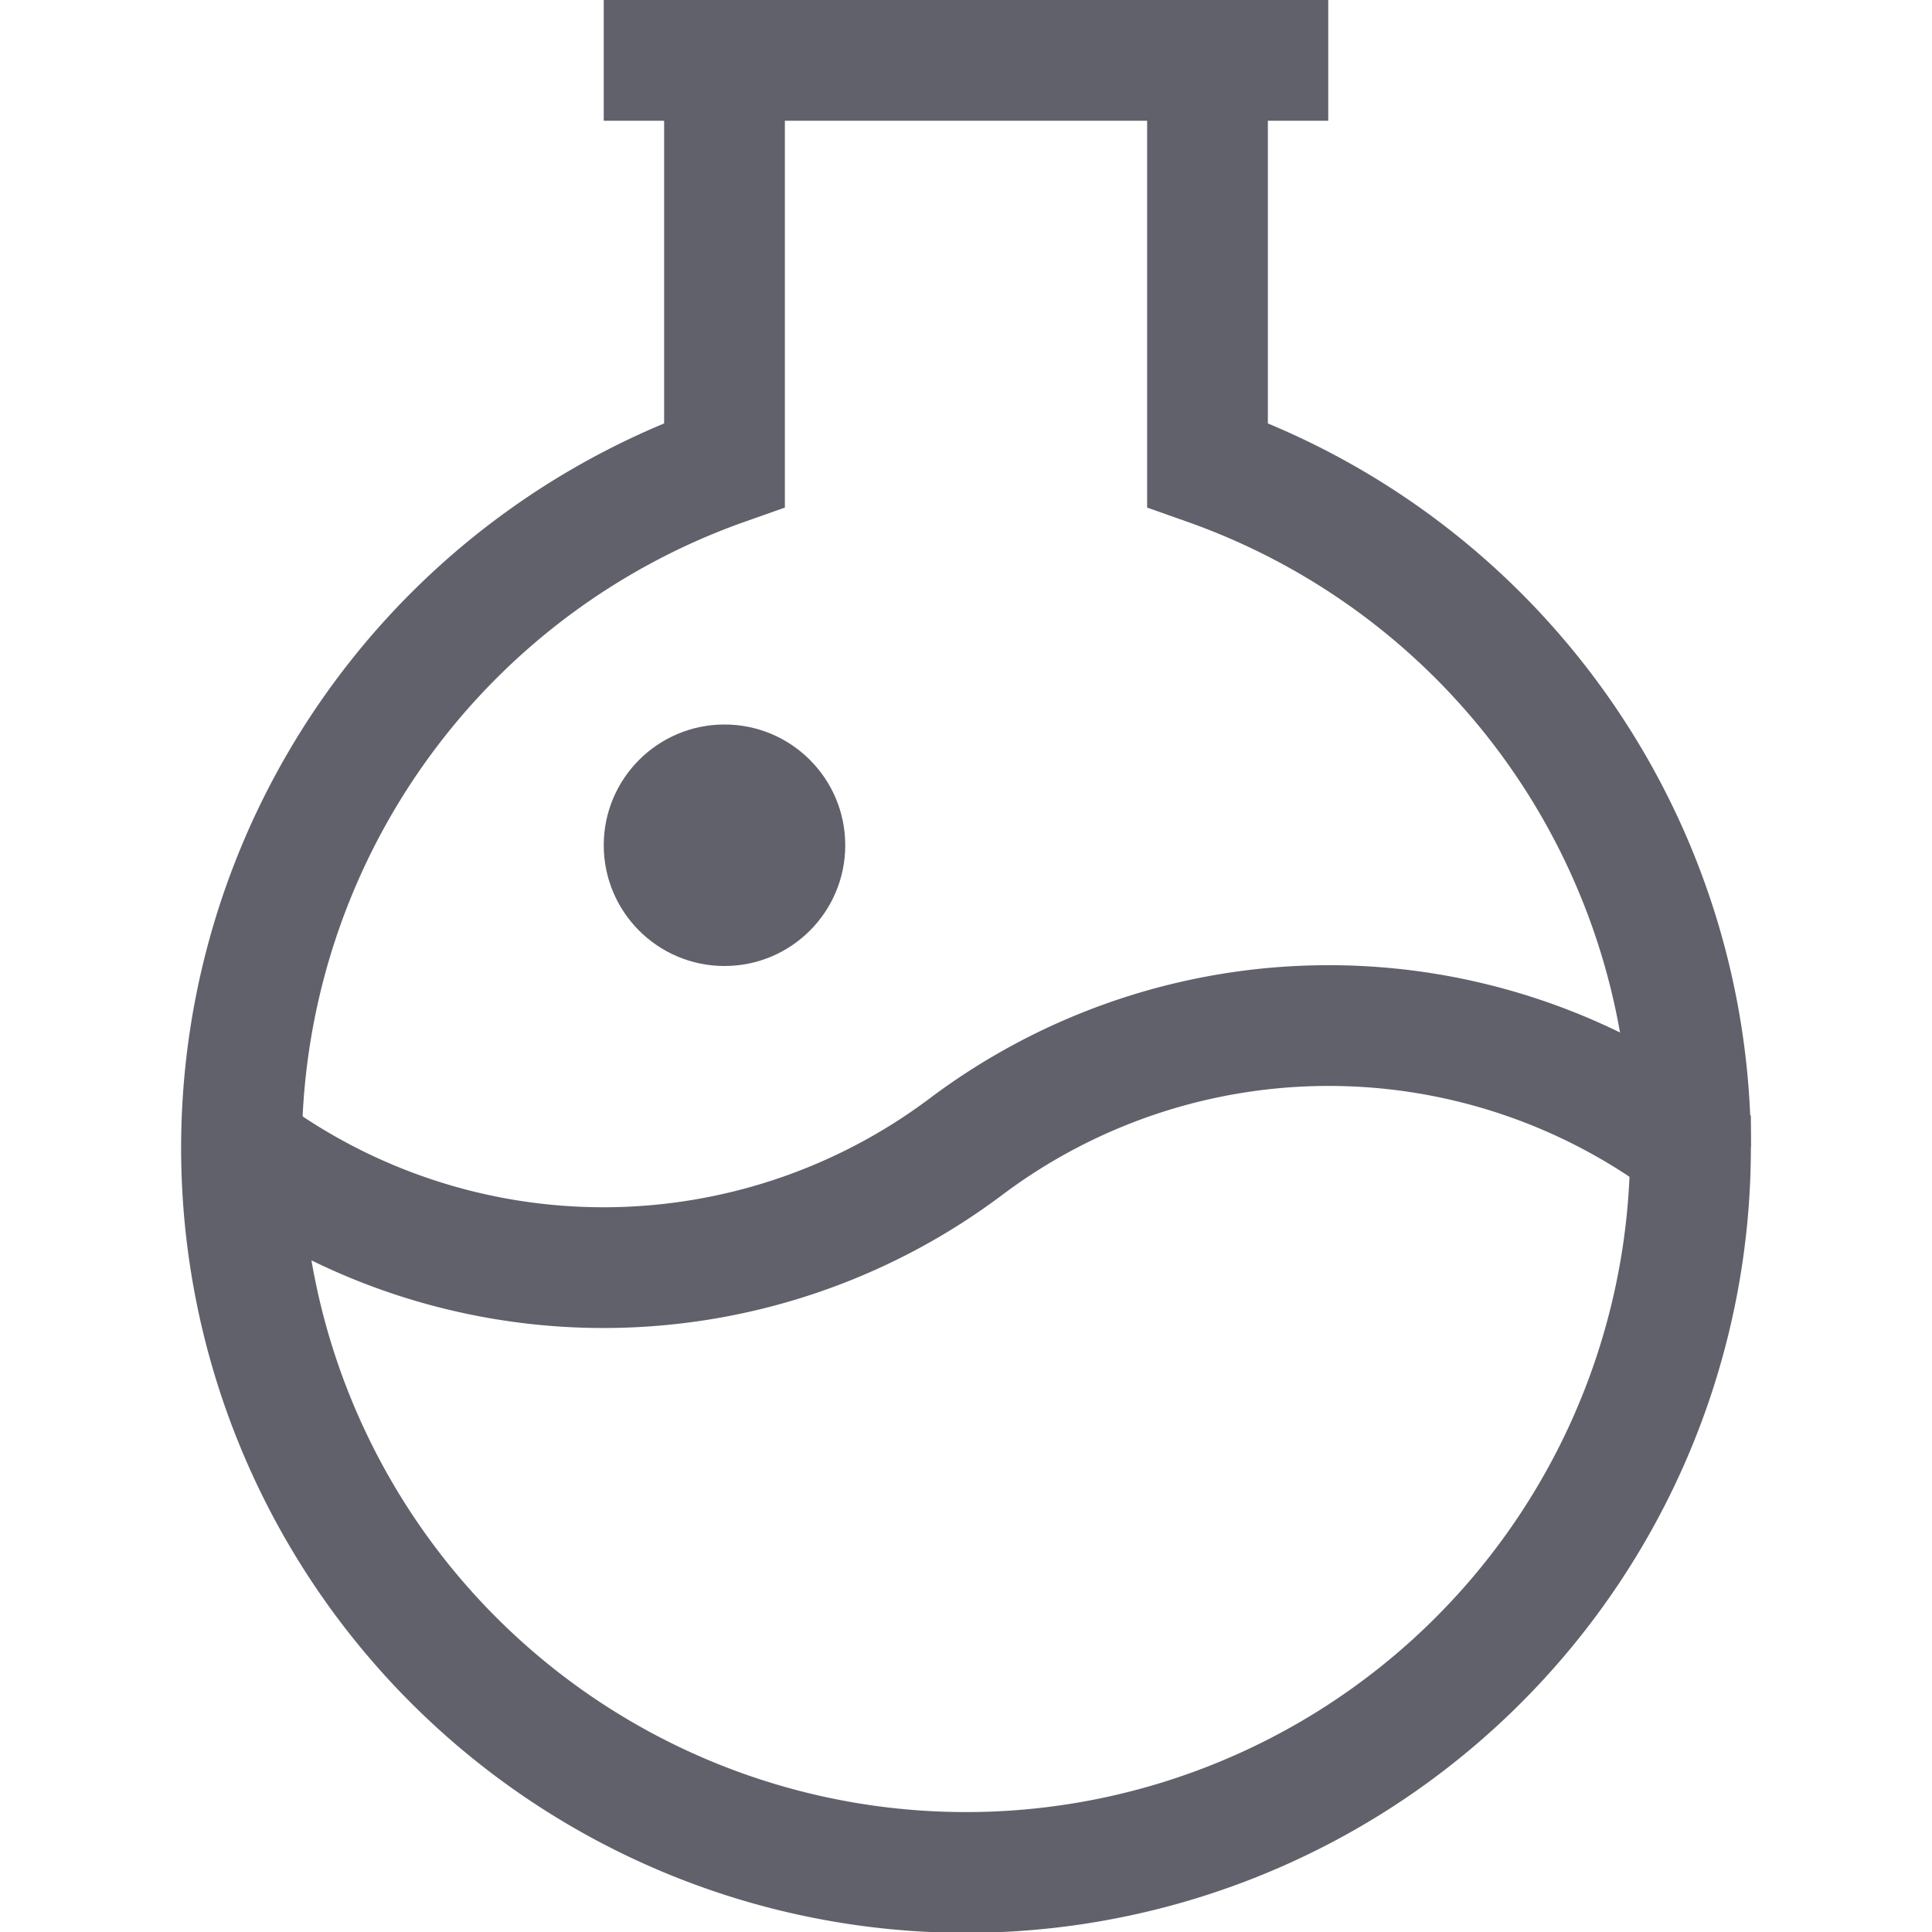 <svg xmlns="http://www.w3.org/2000/svg" height="32" width="32" viewBox="0 0 32 32"><path d="M28,19v-.019a10,10,0,0,0-12,.011A10,10,0,0,1,4,19" fill="none" stroke="#61616b" stroke-width="2" data-cap="butt" data-color="color-2"></path><line x1="10" y1="1" x2="22" y2="1" fill="none" stroke="#61616b" stroke-width="2"></line><circle cx="12" cy="14" r="2" fill="#61616b" data-color="color-2" data-stroke="none" stroke="none"></circle><path d="M12,1V7.7a12,12,0,1,0,8,0V1" fill="none" stroke="#61616b" stroke-width="2"></path></svg>
